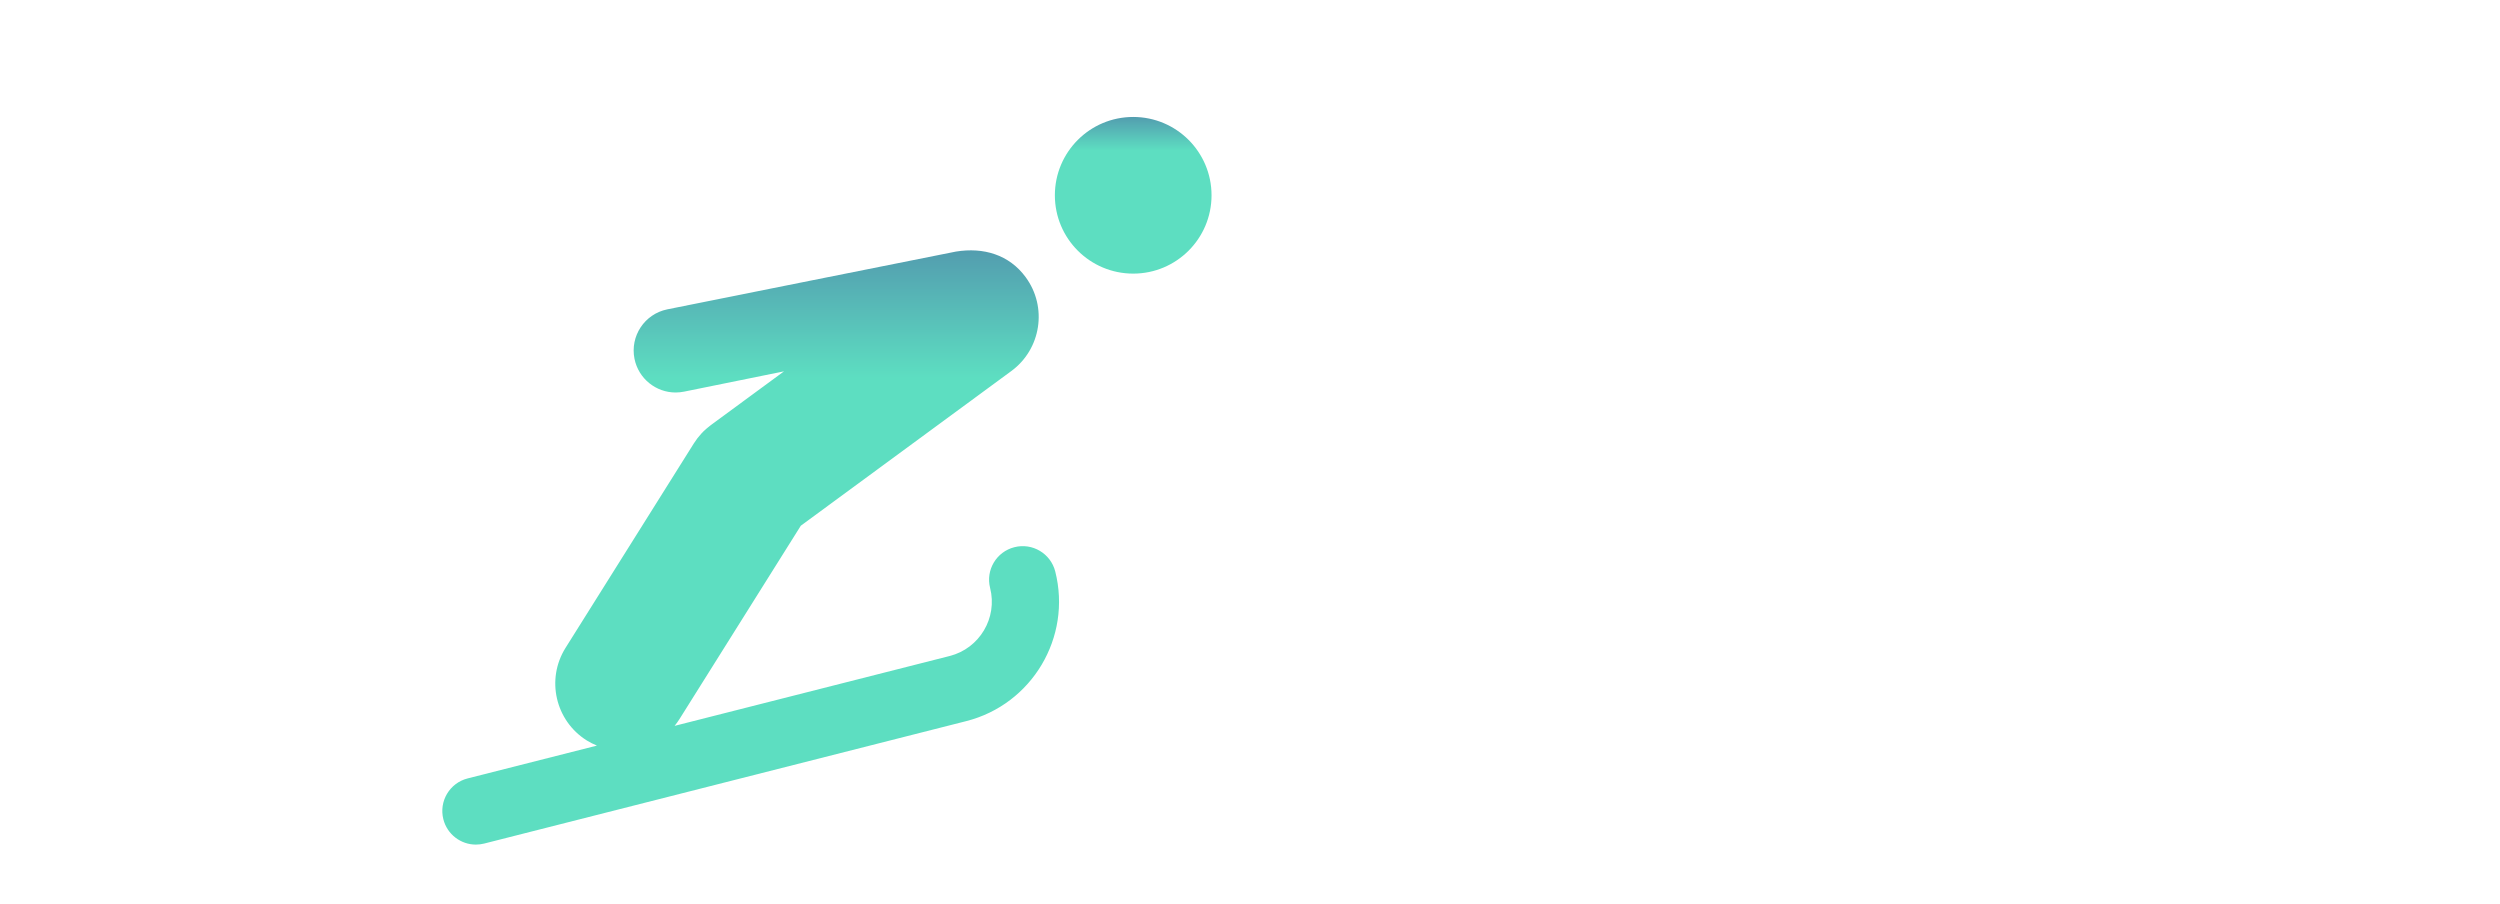 <svg width="130" height="47" viewBox="0 0 130 47" fill="none" xmlns="http://www.w3.org/2000/svg">
<g clip-path="url(#clip1)">
<path d="M12.624 28L11.448 24.616H4.296L3.12 28H0.12L6.216 11.2H9.528L15.6 28H12.624ZM5.208 22.024H10.536L7.872 14.44L5.208 22.024Z" fill="white"/>
<path d="M27.847 28H24.751L19.831 22.456V28H17.239V16H19.831V21.304L24.487 16H27.655L22.375 21.88L27.847 28Z" fill="white"/>
<path d="M72.118 17.68C73.67 17.68 74.958 18.168 75.982 19.144C77.006 20.12 77.518 21.352 77.518 22.84C77.518 24.328 77.006 25.56 75.982 26.536C74.958 27.512 73.67 28 72.118 28H65.758V11.2H76.078V13.84H68.518V17.68H72.118ZM72.118 25.408C72.87 25.408 73.494 25.176 73.99 24.712C74.502 24.232 74.758 23.608 74.758 22.84C74.758 22.072 74.502 21.456 73.99 20.992C73.494 20.512 72.87 20.272 72.118 20.272H68.518V25.408H72.118Z" fill="white"/>
<path d="M86.991 16H89.751L85.143 28.384C84.583 29.904 83.799 31.04 82.791 31.792C81.783 32.544 80.615 32.88 79.287 32.8V30.376C80.103 30.424 80.759 30.256 81.255 29.872C81.767 29.504 82.175 28.904 82.479 28.072L82.551 27.904L77.511 16H80.271L83.919 24.736L86.991 16Z" fill="white"/>
<path d="M100.773 16V28H98.181V18.496H94.173V22.96C94.173 24.864 93.757 26.216 92.925 27.016C92.093 27.816 90.909 28.144 89.373 28V25.576C90.109 25.704 90.661 25.552 91.029 25.12C91.397 24.688 91.581 23.928 91.581 22.84V16H100.773Z" fill="white"/>
<path d="M113.297 16H115.889V28H113.297V26.272C112.321 27.632 110.921 28.312 109.097 28.312C107.449 28.312 106.041 27.704 104.873 26.488C103.705 25.256 103.121 23.76 103.121 22C103.121 20.224 103.705 18.728 104.873 17.512C106.041 16.296 107.449 15.688 109.097 15.688C110.921 15.688 112.321 16.36 113.297 17.704V16ZM106.793 24.76C107.513 25.48 108.417 25.84 109.505 25.84C110.593 25.84 111.497 25.48 112.217 24.76C112.937 24.024 113.297 23.104 113.297 22C113.297 20.896 112.937 19.984 112.217 19.264C111.497 18.528 110.593 18.16 109.505 18.16C108.417 18.16 107.513 18.528 106.793 19.264C106.073 19.984 105.713 20.896 105.713 22C105.713 23.104 106.073 24.024 106.793 24.76Z" fill="white"/>
<path d="M129.519 28H126.423L121.503 22.456V28H118.911V16H121.503V21.304L126.159 16H129.327L124.047 21.88L129.519 28Z" fill="white"/>
<g filter="url(#filter1)">
<path d="M58.927 10.228C61.176 10.228 63 8.405 63 6.155C63 3.906 61.176 2.082 58.927 2.082C56.677 2.082 54.853 3.906 54.853 6.155C54.853 8.405 56.677 10.228 58.927 10.228Z" fill="url(#gradient1)"/>
</g>
<g filter="url(#filter2)">
<path d="M52.75 24.454C51.815 24.69 51.247 25.64 51.486 26.576C51.881 28.131 50.937 29.718 49.383 30.112L35.079 33.745C35.167 33.636 35.251 33.522 35.328 33.4L41.642 23.337L52.588 15.295C54.142 14.153 54.477 11.966 53.334 10.412C52.478 9.245 51.141 8.848 49.708 9.082C49.571 9.104 34.7 12.086 34.7 12.086C33.518 12.326 32.755 13.479 32.994 14.661C33.205 15.695 34.115 16.41 35.132 16.41C35.276 16.41 35.422 16.395 35.569 16.366L40.768 15.31L36.969 18.101C36.614 18.361 36.312 18.687 36.078 19.06L29.409 29.687C28.384 31.321 28.877 33.478 30.511 34.503C30.683 34.61 30.861 34.696 31.041 34.771L24.317 36.478C23.382 36.715 22.817 37.665 23.054 38.601C23.255 39.392 23.966 39.919 24.746 39.919C24.888 39.919 25.033 39.901 25.177 39.865L50.243 33.499C53.664 32.63 55.741 29.14 54.873 25.718C54.636 24.781 53.682 24.215 52.75 24.454Z" fill="url(#gradient2)"/>
</g>
</g>
<defs>
<filter id="filter1" x="50.853" y="2.082" width="16.146" height="16.146" filterUnits="userSpaceOnUse" color-interpolation-filters="sRGB">
<feFlood flood-opacity="0" result="BackgroundImageFix"/>
<feColorMatrix in="SourceAlpha" type="matrix" values="0 0 0 0 0 0 0 0 0 0 0 0 0 0 0 0 0 0 127 0" result="hardAlpha"/>
<feOffset dy="4"/>
<feGaussianBlur stdDeviation="2"/>
<feComposite in2="hardAlpha" operator="out"/>
<feColorMatrix type="matrix" values="0 0 0 0 0 0 0 0 0 0 0 0 0 0 0 0 0 0 0.25 0"/>
<feBlend mode="normal" in2="BackgroundImageFix" result="effect1"/>
<feBlend mode="normal" in="SourceGraphic" in2="effect1" result="shape"/>
</filter>
<filter id="filter2" x="19" y="9.018" width="40.07" height="38.901" filterUnits="userSpaceOnUse" color-interpolation-filters="sRGB">
<feFlood flood-opacity="0" result="BackgroundImageFix"/>
<feColorMatrix in="SourceAlpha" type="matrix" values="0 0 0 0 0 0 0 0 0 0 0 0 0 0 0 0 0 0 127 0" result="hardAlpha"/>
<feOffset dy="4"/>
<feGaussianBlur stdDeviation="2"/>
<feComposite in2="hardAlpha" operator="out"/>
<feColorMatrix type="matrix" values="0 0 0 0 0 0 0 0 0 0 0 0 0 0 0 0 0 0 0.25 0"/>
<feBlend mode="normal" in2="BackgroundImageFix" result="effect1"/>
<feBlend mode="normal" in="SourceGraphic" in2="effect1" result="shape"/>
</filter>
<linearGradient id="gradient1" x1="58.927" y1="2.082" x2="58.927" y2="10.228" gradientUnits="userSpaceOnUse">
<stop stop-color="#539DAF"/>
<stop offset="0.214" stop-color="#5DDEC1"/>
</linearGradient>
<linearGradient id="gradient2" x1="39.035" y1="9.018" x2="39.035" y2="39.919" gradientUnits="userSpaceOnUse">
<stop stop-color="#539DAF"/>
<stop offset="0.214" stop-color="#5DDEC1"/>
</linearGradient>
<clipPath id="clip1">
<rect width="130" height="47" fill="white"/>
</clipPath>
</defs>
</svg>
